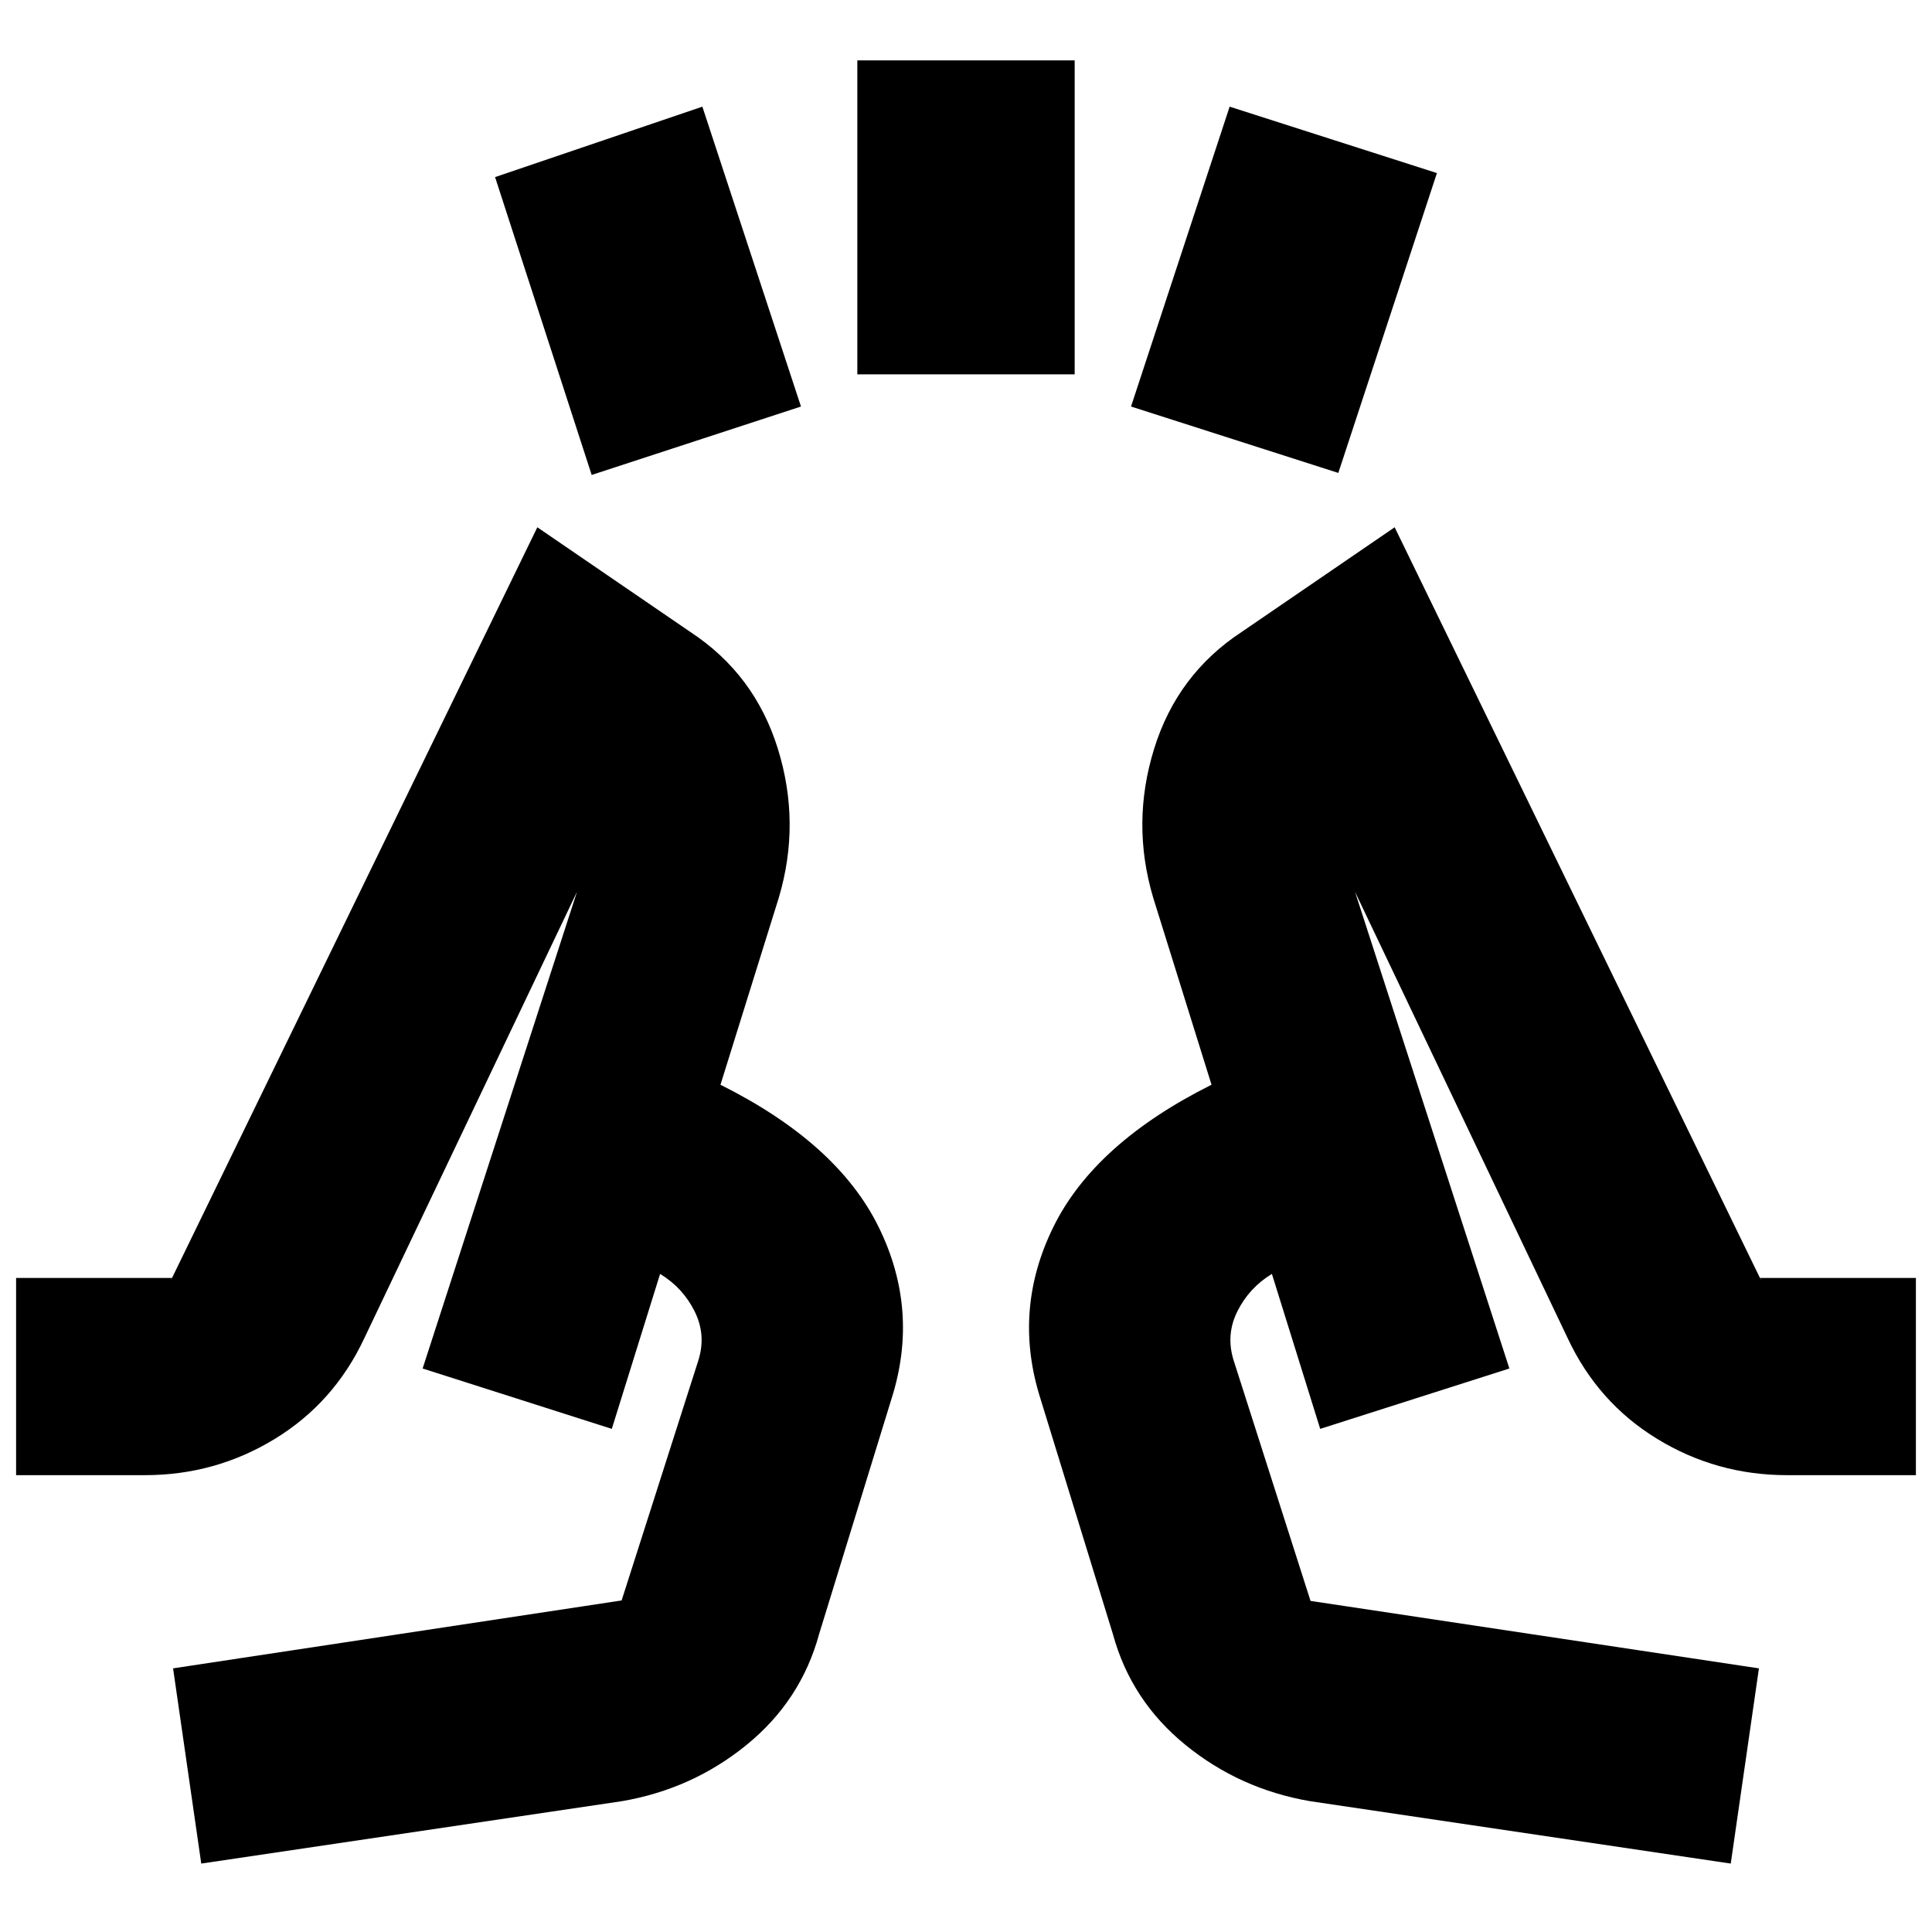 <svg xmlns="http://www.w3.org/2000/svg" height="20" viewBox="0 -960 960 960" width="20"><path d="m294-724-48-148 103-35 49 149-104 34Zm132-50v-156h108v156H426Zm239 49-103-33 49-149 103 33-49 149ZM100-34l-14-97 225.79-34.18Q311-165 310-164l-2 2 39-122q4-12.7-1.86-24.43Q339.28-320.15 328-327l-24 77-94-30 79.91-246.77q.09-.23.09 1.27t.1 1.5L181-295q-15 32-44.48 50-29.49 18-64.52 18H8v-98h80-1.5q-1.5 0-1.5 1l182-374 76 52q32 21 43.5 58t.5 74l-29 93q58 29 78.5 70.5T443-265l-36 117q-9 33-36 55t-62 28L100-34Zm760 0L651-65q-35-6-62-28t-36-55l-36-117q-14-44 6.5-85.5T602-421l-29-93q-11-37 .5-74t43.5-58l76-52 182 374q0-1-1.5-1H872h80v98h-64q-35.03 0-64.52-18Q794-263 779-295L669.9-524q.1 0 .1-1.5t.09-1.27L750-280l-94 30-24-77q-11.28 6.85-17.14 18.57Q609-296.7 613-284l39 122q-1-1-1.91-1.88-.91-.88-2.09-1.12l226 34-14 97ZM210-280Zm540 0Zm-94 30-54-171 54 171ZM358-421l-54 171 54-171Z"/></svg>